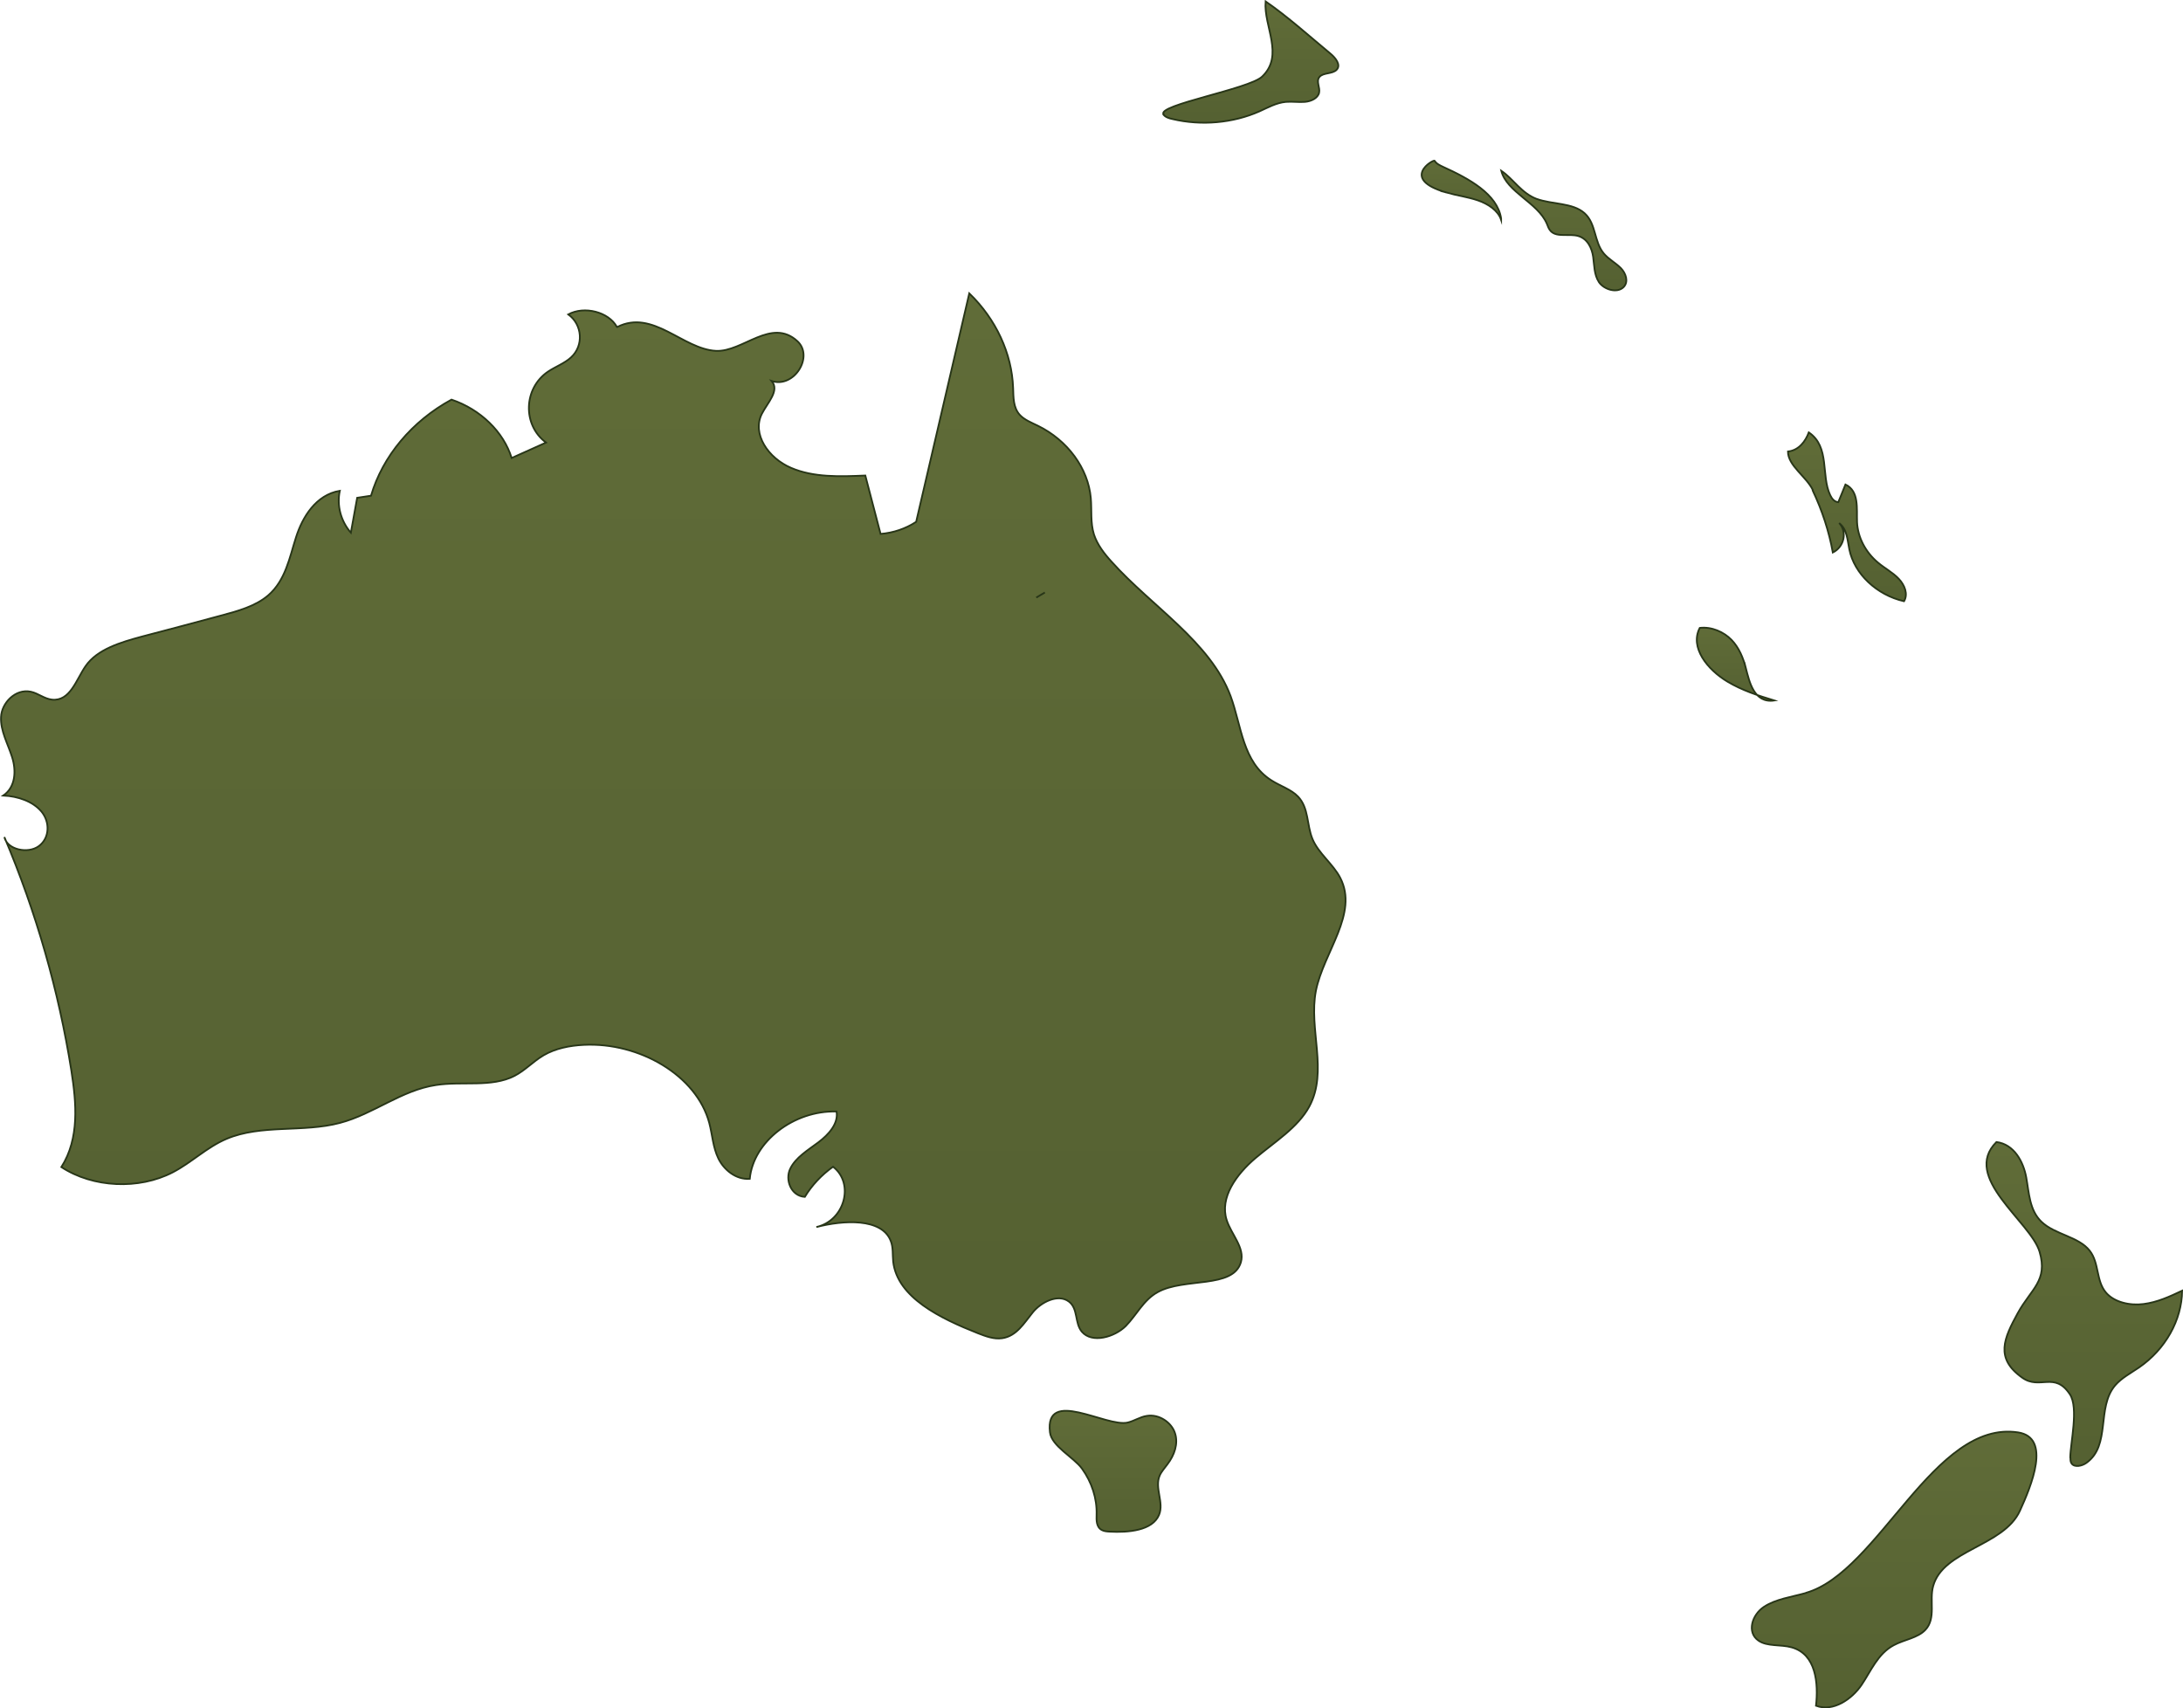 <?xml version="1.0" encoding="UTF-8"?>
<svg id="Layer_2" data-name="Layer 2" xmlns="http://www.w3.org/2000/svg" xmlns:xlink="http://www.w3.org/1999/xlink" viewBox="0 0 124.5 97.42">
  <defs>
    <style>
      .cls-1 {
        fill: url(#linear-gradient-2);
      }

      .cls-1, .cls-2, .cls-3, .cls-4, .cls-5, .cls-6, .cls-7, .cls-8, .cls-9, .cls-10 {
        stroke: #283618;
        stroke-miterlimit: 10;
        stroke-width: .1px;
      }

      .cls-2 {
        fill: url(#linear-gradient-6);
      }

      .cls-3 {
        fill: url(#linear-gradient-3);
      }

      .cls-4 {
        fill: url(#linear-gradient-7);
      }

      .cls-5 {
        fill: url(#linear-gradient-9);
      }

      .cls-6 {
        fill: url(#linear-gradient-8);
      }

      .cls-7 {
        fill: url(#linear-gradient-4);
      }

      .cls-8 {
        fill: url(#linear-gradient);
      }

      .cls-9 {
        fill: url(#linear-gradient-5);
      }

      .cls-10 {
        fill: url(#linear-gradient-10);
      }
    </style>
    <linearGradient id="linear-gradient" x1="71.32" y1="7.01" x2="71.32" y2=".09" gradientUnits="userSpaceOnUse">
      <stop offset=".05" stop-color="#556132"/>
      <stop offset="1" stop-color="#606c38"/>
    </linearGradient>
    <linearGradient id="linear-gradient-2" x1="83.34" y1="12.53" x2="83.34" y2="9.17" xlink:href="#linear-gradient"/>
    <linearGradient id="linear-gradient-3" x1="98.98" y1="39.97" x2="98.98" y2="35.8" xlink:href="#linear-gradient"/>
    <linearGradient id="linear-gradient-4" x1="105.33" y1="34.3" x2="105.33" y2="24.68" xlink:href="#linear-gradient"/>
    <linearGradient id="linear-gradient-5" x1="89.16" y1="16.57" x2="89.16" y2="9.74" xlink:href="#linear-gradient"/>
    <linearGradient id="linear-gradient-6" x1="38.39" y1="76.32" x2="38.39" y2="16.73" xlink:href="#linear-gradient"/>
    <linearGradient id="linear-gradient-7" x1="59.34" y1="34.08" x2="59.34" y2="33.79" xlink:href="#linear-gradient"/>
    <linearGradient id="linear-gradient-8" x1="63.47" y1="87.36" x2="63.47" y2="80.45" xlink:href="#linear-gradient"/>
    <linearGradient id="linear-gradient-9" x1="108.02" y1="97.37" x2="108.02" y2="81.65" xlink:href="#linear-gradient"/>
    <linearGradient id="linear-gradient-10" x1="118.87" y1="83.61" x2="118.87" y2="65.14" xlink:href="#linear-gradient"/>
  </defs>
  <g id="OBJECTS">
    <g id="Map">
      <g id="Australia">
        <path class="cls-8" d="M66.35,6.53c.11.15.32.22.52.26,1.64.39,3.45.23,4.96-.44.49-.22.96-.49,1.51-.54.36-.03.72.03,1.08,0,.36-.03.74-.21.81-.52.07-.3-.19-.65.02-.9.21-.26.74-.16.98-.41.26-.27-.05-.67-.35-.92-1.21-1-2.4-2.08-3.7-2.98-.12,1.43,1.08,3.07-.2,4.29-.75.71-6.01,1.62-5.62,2.15Z"/>
        <path class="cls-1" d="M82.48,10.98c.6.17,1.23.25,1.81.45.58.2,1.14.57,1.32,1.1,0-.02,0-.05,0-.07-.21-1.4-1.85-2.28-3.3-2.94-.19-.09-.39-.18-.49-.35-.06-.1-2.01,1.04.67,1.81Z"/>
        <path class="cls-3" d="M99.57,38.11c-.15-.58-.38-1.16-.82-1.62-.44-.45-1.13-.76-1.81-.68-.58,1.11.43,2.38,1.59,3.07.82.49,1.74.79,2.66,1.07-1.16.17-1.42-1.07-1.62-1.84Z"/>
        <path class="cls-7" d="M103.38,27.97c.54,1.14.93,2.33,1.15,3.54.65-.32.83-1.18.36-1.68.46.36.47.97.58,1.5.28,1.39,1.55,2.6,3.12,2.96.24-.41.04-.92-.3-1.28s-.8-.6-1.18-.92c-.72-.6-1.16-1.45-1.2-2.31-.03-.78.13-1.77-.66-2.15-.14.34-.27.68-.41,1.01-.23-.02-.37-.21-.46-.4-.54-1.13,0-2.75-1.22-3.58-.19.5-.56,1.02-1.19,1.09,0,.81,1.05,1.43,1.42,2.2Z"/>
        <path class="cls-9" d="M87.63,11.34c.9.33,2.06.21,2.74.82.67.6.53,1.62,1.1,2.3.27.32.67.53.97.83.29.3.45.78.16,1.08-.37.38-1.13.14-1.41-.28-.28-.43-.26-.95-.33-1.44-.07-.49-.31-1.03-.85-1.19-.52-.15-1.2.09-1.56-.27-.12-.12-.17-.28-.23-.43-.52-1.21-2.29-1.8-2.6-3.02.7.47,1.13,1.27,2.03,1.61Z"/>
        <path class="cls-2" d="M35.18,18.64c-.47-.85-1.85-1.21-2.77-.71.81.59.89,1.78.16,2.45-.37.34-.89.53-1.31.81-1.41.95-1.47,3.05-.12,4.05l-1.96.88c-.46-1.49-1.77-2.77-3.43-3.33-2.26,1.23-3.93,3.23-4.59,5.48-.26.04-.52.08-.79.12-.12.66-.24,1.33-.36,1.99-.58-.67-.81-1.56-.63-2.39-1.36.23-2.13,1.49-2.5,2.66-.37,1.16-.6,2.45-1.58,3.3-.72.62-1.73.9-2.71,1.16-1.49.4-2.98.8-4.48,1.19-1.23.33-2.57.73-3.23,1.69-.54.78-.88,2.02-1.92,1.91-.44-.05-.78-.36-1.2-.45-.88-.19-1.67.65-1.7,1.44-.04.79.39,1.53.63,2.29.24.76.21,1.7-.5,2.19.83.04,1.68.33,2.17.91.49.58.49,1.5-.14,1.97-.63.47-1.82.2-1.97-.51,1.82,4.3,3.1,8.78,3.82,13.32.29,1.86.47,3.86-.57,5.5,1.8,1.18,4.42,1.3,6.35.3,1.08-.56,1.94-1.43,3.07-1.91,1.98-.84,4.37-.35,6.47-.91,1.93-.51,3.49-1.86,5.48-2.16,1.5-.23,3.16.15,4.47-.52.62-.32,1.07-.83,1.67-1.18.67-.39,1.48-.55,2.28-.59,3.18-.16,6.44,1.75,7.16,4.45.18.68.21,1.39.52,2.03.31.64,1,1.22,1.79,1.16.2-2.12,2.51-3.91,4.95-3.84.12.68-.44,1.31-1.04,1.76-.6.45-1.29.86-1.6,1.5-.31.63.04,1.56.83,1.61.4-.66.95-1.25,1.61-1.72,1.24.96.66,3.08-.95,3.44,1.54-.4,3.73-.53,4.24.79.15.37.1.78.14,1.18.23,2.05,2.69,3.24,4.84,4.09.44.17.91.35,1.38.28.82-.12,1.25-.87,1.73-1.46.47-.59,1.45-1.1,2.07-.63.54.41.32,1.22.74,1.72.58.68,1.86.31,2.5-.32.63-.64,1.01-1.49,1.83-1.94,1.52-.84,4.29-.18,4.74-1.7.24-.83-.55-1.59-.81-2.41-.41-1.28.55-2.6,1.64-3.53,1.1-.93,2.42-1.74,3.07-2.94,1.09-2.02-.05-4.41.38-6.61.44-2.2,2.44-4.39,1.39-6.43-.41-.8-1.25-1.4-1.59-2.23-.33-.8-.2-1.76-.82-2.41-.39-.41-1.01-.6-1.51-.92-1.66-1.04-1.71-3.12-2.34-4.82-1.16-3.09-4.48-5.09-6.78-7.65-.43-.47-.82-.98-1.01-1.56-.21-.67-.12-1.38-.18-2.08-.15-1.69-1.32-3.29-3.02-4.12-.37-.18-.78-.34-1.04-.63-.37-.42-.35-.99-.37-1.52-.07-1.98-.98-3.93-2.5-5.4-1.01,4.34-2.02,8.69-3.03,13.03-.59.39-1.3.63-2.03.69-.29-1.11-.58-2.22-.87-3.33-1.44.06-2.95.12-4.24-.44-1.29-.55-2.24-1.93-1.66-3.08.32-.63,1.03-1.32.56-1.87,1.29.42,2.41-1.4,1.47-2.27-1.49-1.37-3.11.62-4.64.55-1.9-.09-3.6-2.4-5.64-1.36Z"/>
        <line class="cls-4" x1="59.1" y1="34.08" x2="59.59" y2="33.79"/>
        <path class="cls-6" d="M62.54,86.38c-.01.32-.02.71.3.88.13.07.28.08.43.09,1.09.06,2.45-.06,2.83-.95.3-.71-.27-1.54.04-2.25.1-.23.29-.43.44-.64.4-.52.63-1.18.43-1.78-.19-.6-.9-1.1-1.61-.98-.39.06-.71.29-1.09.38-1.22.28-4.73-2-4.43.55.09.8,1.36,1.43,1.83,2.08.56.78.86,1.7.83,2.63Z"/>
        <path class="cls-5" d="M102.99,90.85c-.81.23-1.71.34-2.39.79-.68.45-.99,1.45-.32,1.92.51.36,1.27.21,1.9.39,1.4.39,1.53,2.05,1.39,3.33.98.37,2.05-.38,2.6-1.19.54-.8.92-1.77,1.83-2.26.59-.32,1.37-.41,1.81-.88.62-.66.21-1.66.44-2.49.57-2.08,4.03-2.27,4.95-4.3.64-1.41,1.81-4.18-.11-4.47-4.8-.73-7.94,7.96-12.09,9.15Z"/>
        <path class="cls-10" d="M118.08,83.15c0,.11,0,.23.07.32.17.23.59.14.84-.04,1.41-1,.56-3.15,1.64-4.42.36-.42.89-.7,1.36-1.02,1.51-1.04,2.44-2.7,2.46-4.38-.7.33-1.41.66-2.2.76-.78.1-1.67-.1-2.14-.65-.58-.68-.38-1.69-.93-2.39-.63-.81-1.99-.92-2.75-1.65-.69-.66-.71-1.65-.87-2.53-.16-.88-.68-1.89-1.7-2.02-2.02,2.01,1.95,4.54,2.46,6.26.49,1.65-.48,2.11-1.24,3.49-.79,1.44-1.32,2.58.25,3.69,1.01.72,1.84-.38,2.72.95.51.77.03,2.76.02,3.61Z"/>
      </g>
    </g>
  </g>
</svg>